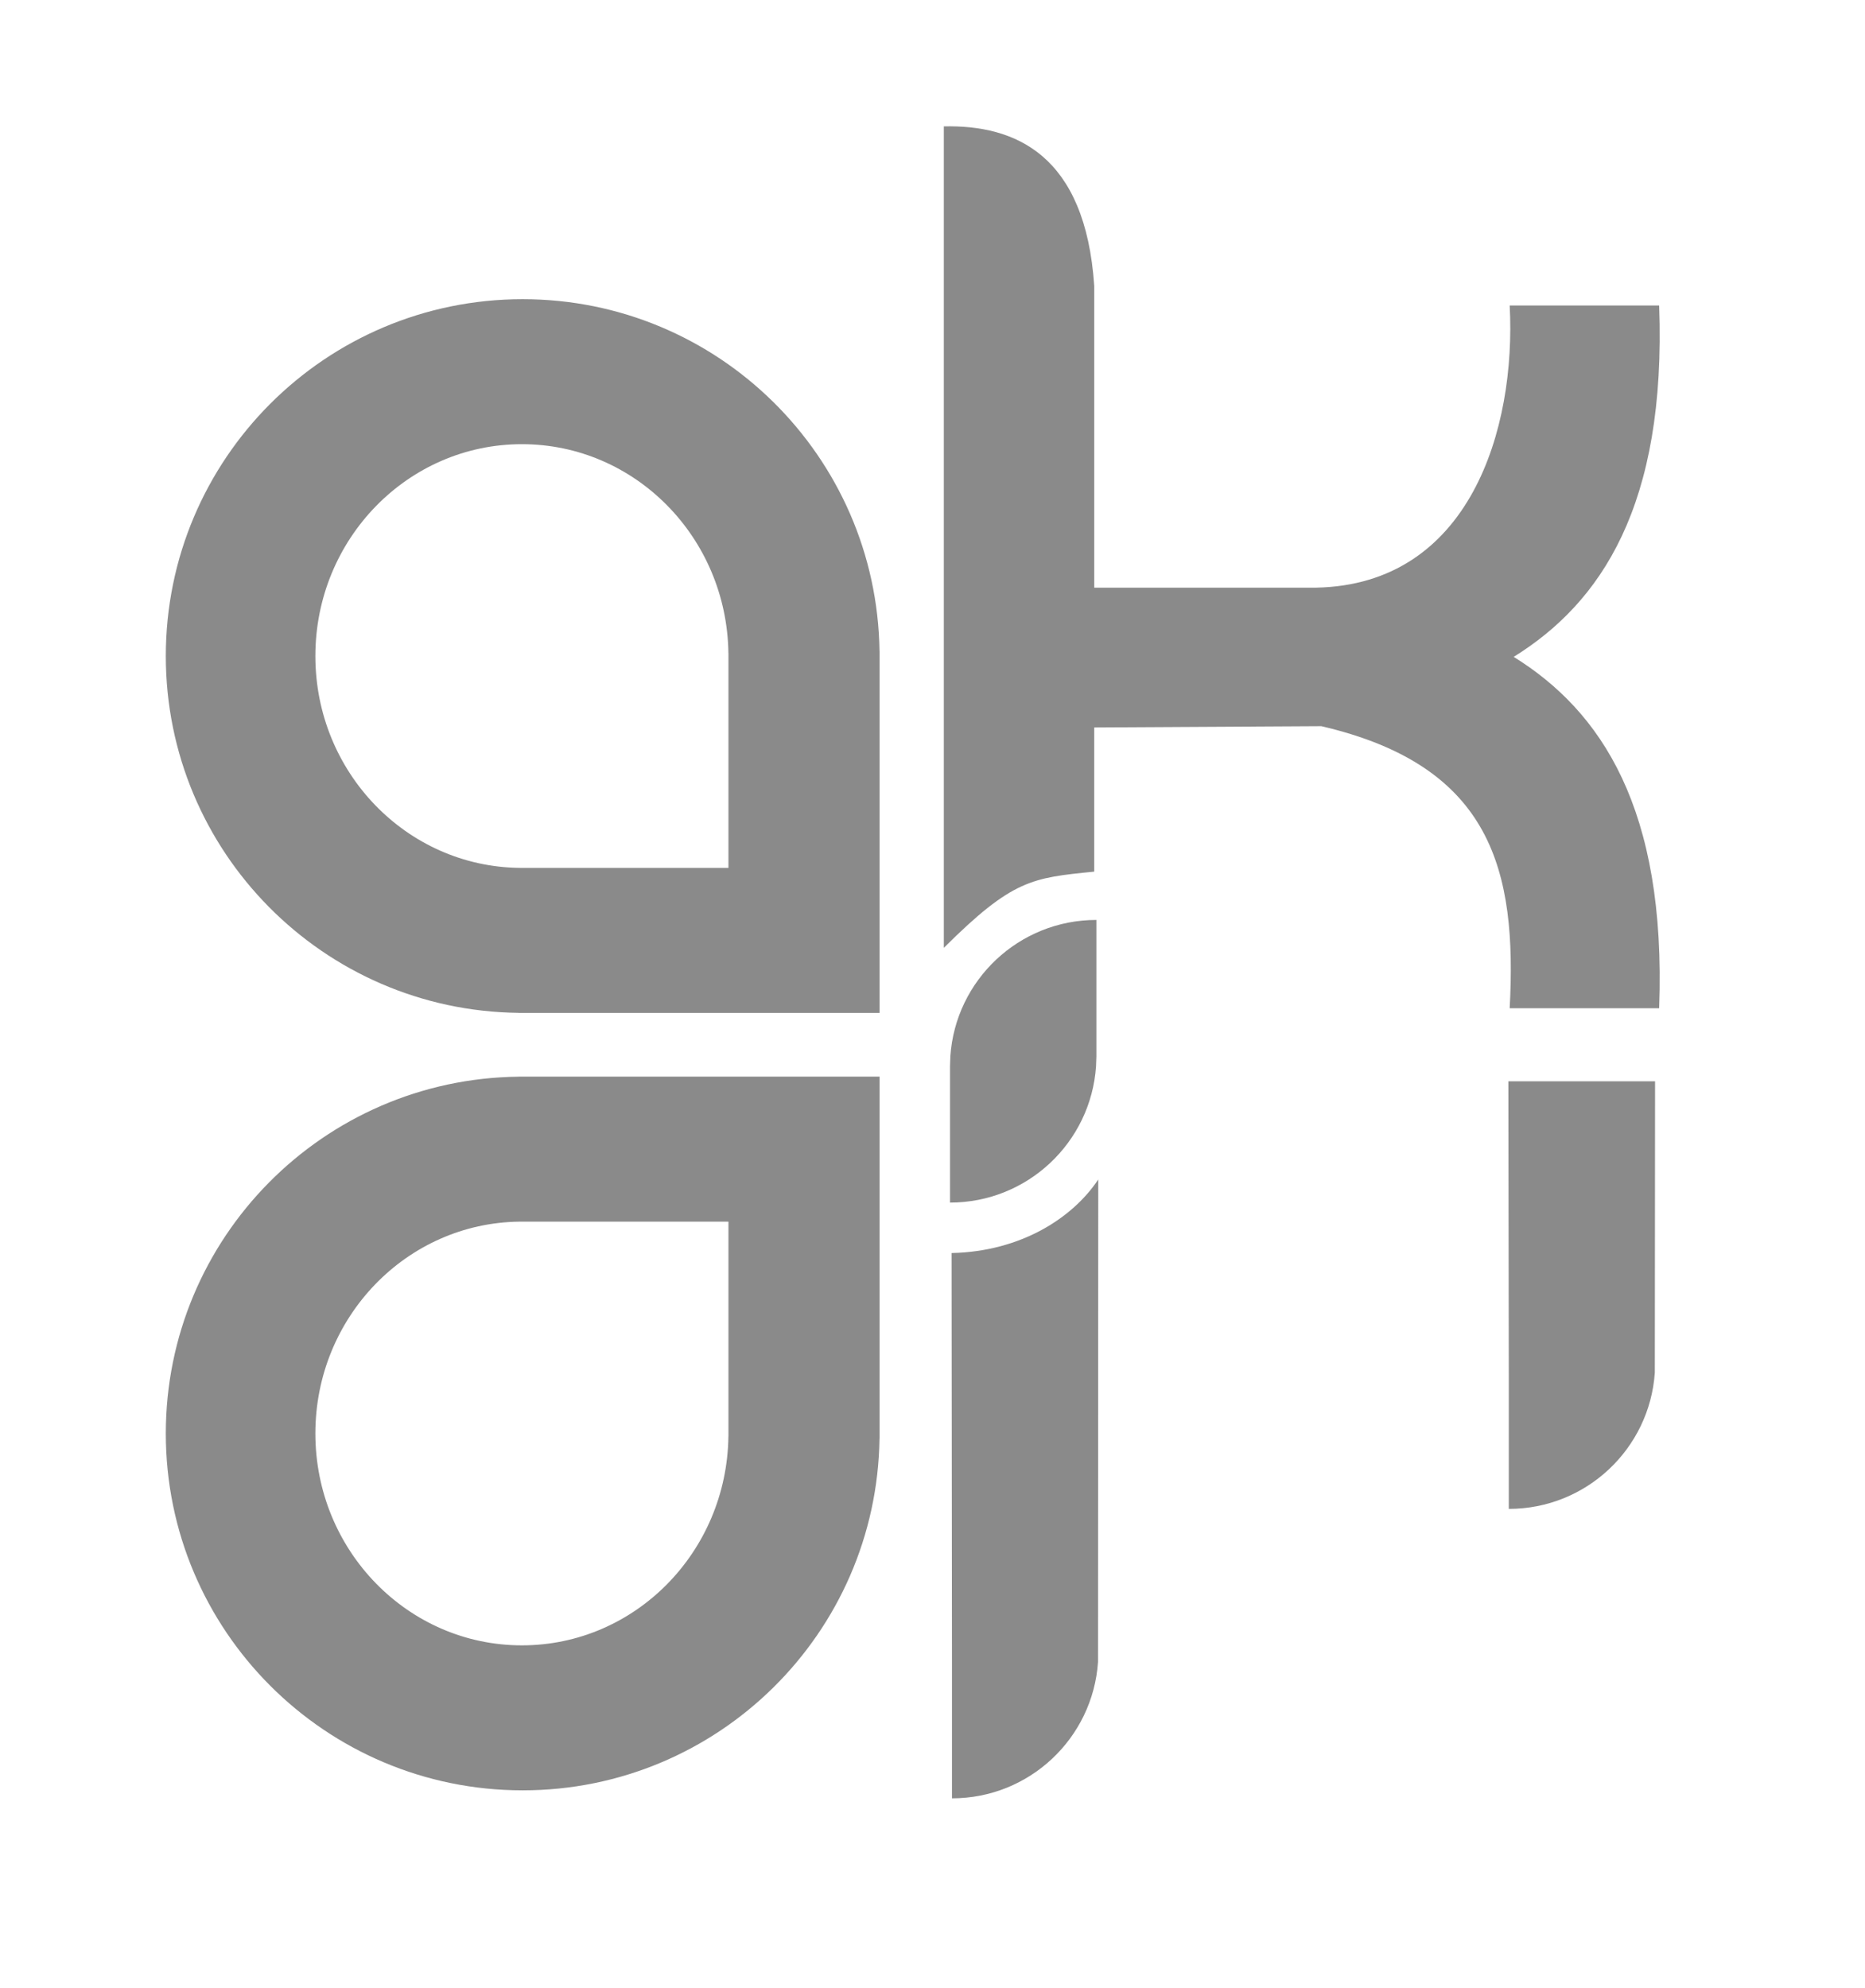 <svg viewBox="1 1 236.211 251.778" xmlns="http://www.w3.org/2000/svg">
 <g>
  <g id="svg_1">
   <path id="svg_2" d="m67.2,38.895c24.751,0 44.853,19.896 45.192,44.566l0.008,0l0,0.634l0,45.2l-45.2,0l-0.517,0l0,-0.006c-24.725,-0.278 -44.683,-20.403 -44.683,-45.194c0,-24.964 20.237,-45.2 45.2,-45.2l0,0zm-0.098,18.364c-14.447,0 -26.159,12.015 -26.159,26.835c0,14.718 11.55,26.667 25.86,26.832l0,0.003l0.299,0l26.159,0l0,-26.834l0,-0.376l-0.005,0c-0.196,-14.648 -11.83,-26.46 -26.154,-26.46z" fill="#8a8a8a" clip-rule="evenodd" fill-rule="evenodd"/>
   <path id="svg_3" d="m67.2,227.766c24.751,0 44.853,-19.896 45.192,-44.566l0.008,0l0,-0.634l0,-45.2l-45.2,0l-0.517,0l0,0.006c-24.725,0.278 -44.683,20.403 -44.683,45.194c0,24.962 20.237,45.2 45.2,45.2l0,0zm-0.098,-18.365c-14.447,0 -26.159,-12.015 -26.159,-26.835c0,-14.718 11.55,-26.667 25.86,-26.832l0,-0.003l0.299,0l26.159,0l0,26.835l0,0.376l-0.005,0c-0.196,14.647 -11.83,26.459 -26.154,26.459z" fill="#8a8a8a" clip-rule="evenodd" fill-rule="evenodd"/>
   <path id="svg_4" d="m120.542,17.008c9,-0.204 17.93,3.545 19.049,20.216l0,38.209l28.107,0c19.462,-0.382 25.341,-20.076 24.511,-35.74l18.93,0c0.93,25.328 -7.374,37.651 -18.424,44.506c11.051,6.855 19.354,19.178 18.424,44.506l-18.93,0c0.92,-17.349 -2.17,-30.688 -23.86,-35.727l-28.759,0.162l0,18.261c-7.856,0.787 -10.332,0.971 -19.049,9.653l0,-104.046l0.001,0z" fill="#8a8a8a" clip-rule="evenodd" fill-rule="evenodd"/>
   <path id="svg_5" d="m139.863,134.782l0,-17.263c-9.81,0 -17.839,7.62 -18.496,17.263l-0.044,1.276l0,17.263c9.81,0 17.839,-7.62 18.495,-17.263l0.045,-1.276z" fill="#8a8a8a" clip-rule="evenodd" fill-rule="evenodd"/>
   <path id="svg_6" d="m192.043,137.958l18.579,0l-0.031,36.897c-0.656,9.644 -8.686,17.263 -18.496,17.263l0,-17.263l-0.052,-36.897z" fill="#8a8a8a" clip-rule="evenodd" fill-rule="evenodd"/>
   <path id="svg_7" d="m121.522,159.71c8.802,-0.187 15.365,-4.473 18.577,-9.317l-0.031,61.122c-0.656,9.644 -8.686,17.263 -18.496,17.263l0,-17.263l-0.05,-51.805z" fill="#8a8a8a" clip-rule="evenodd" fill-rule="evenodd"/>
  </g>
 </g>
</svg>